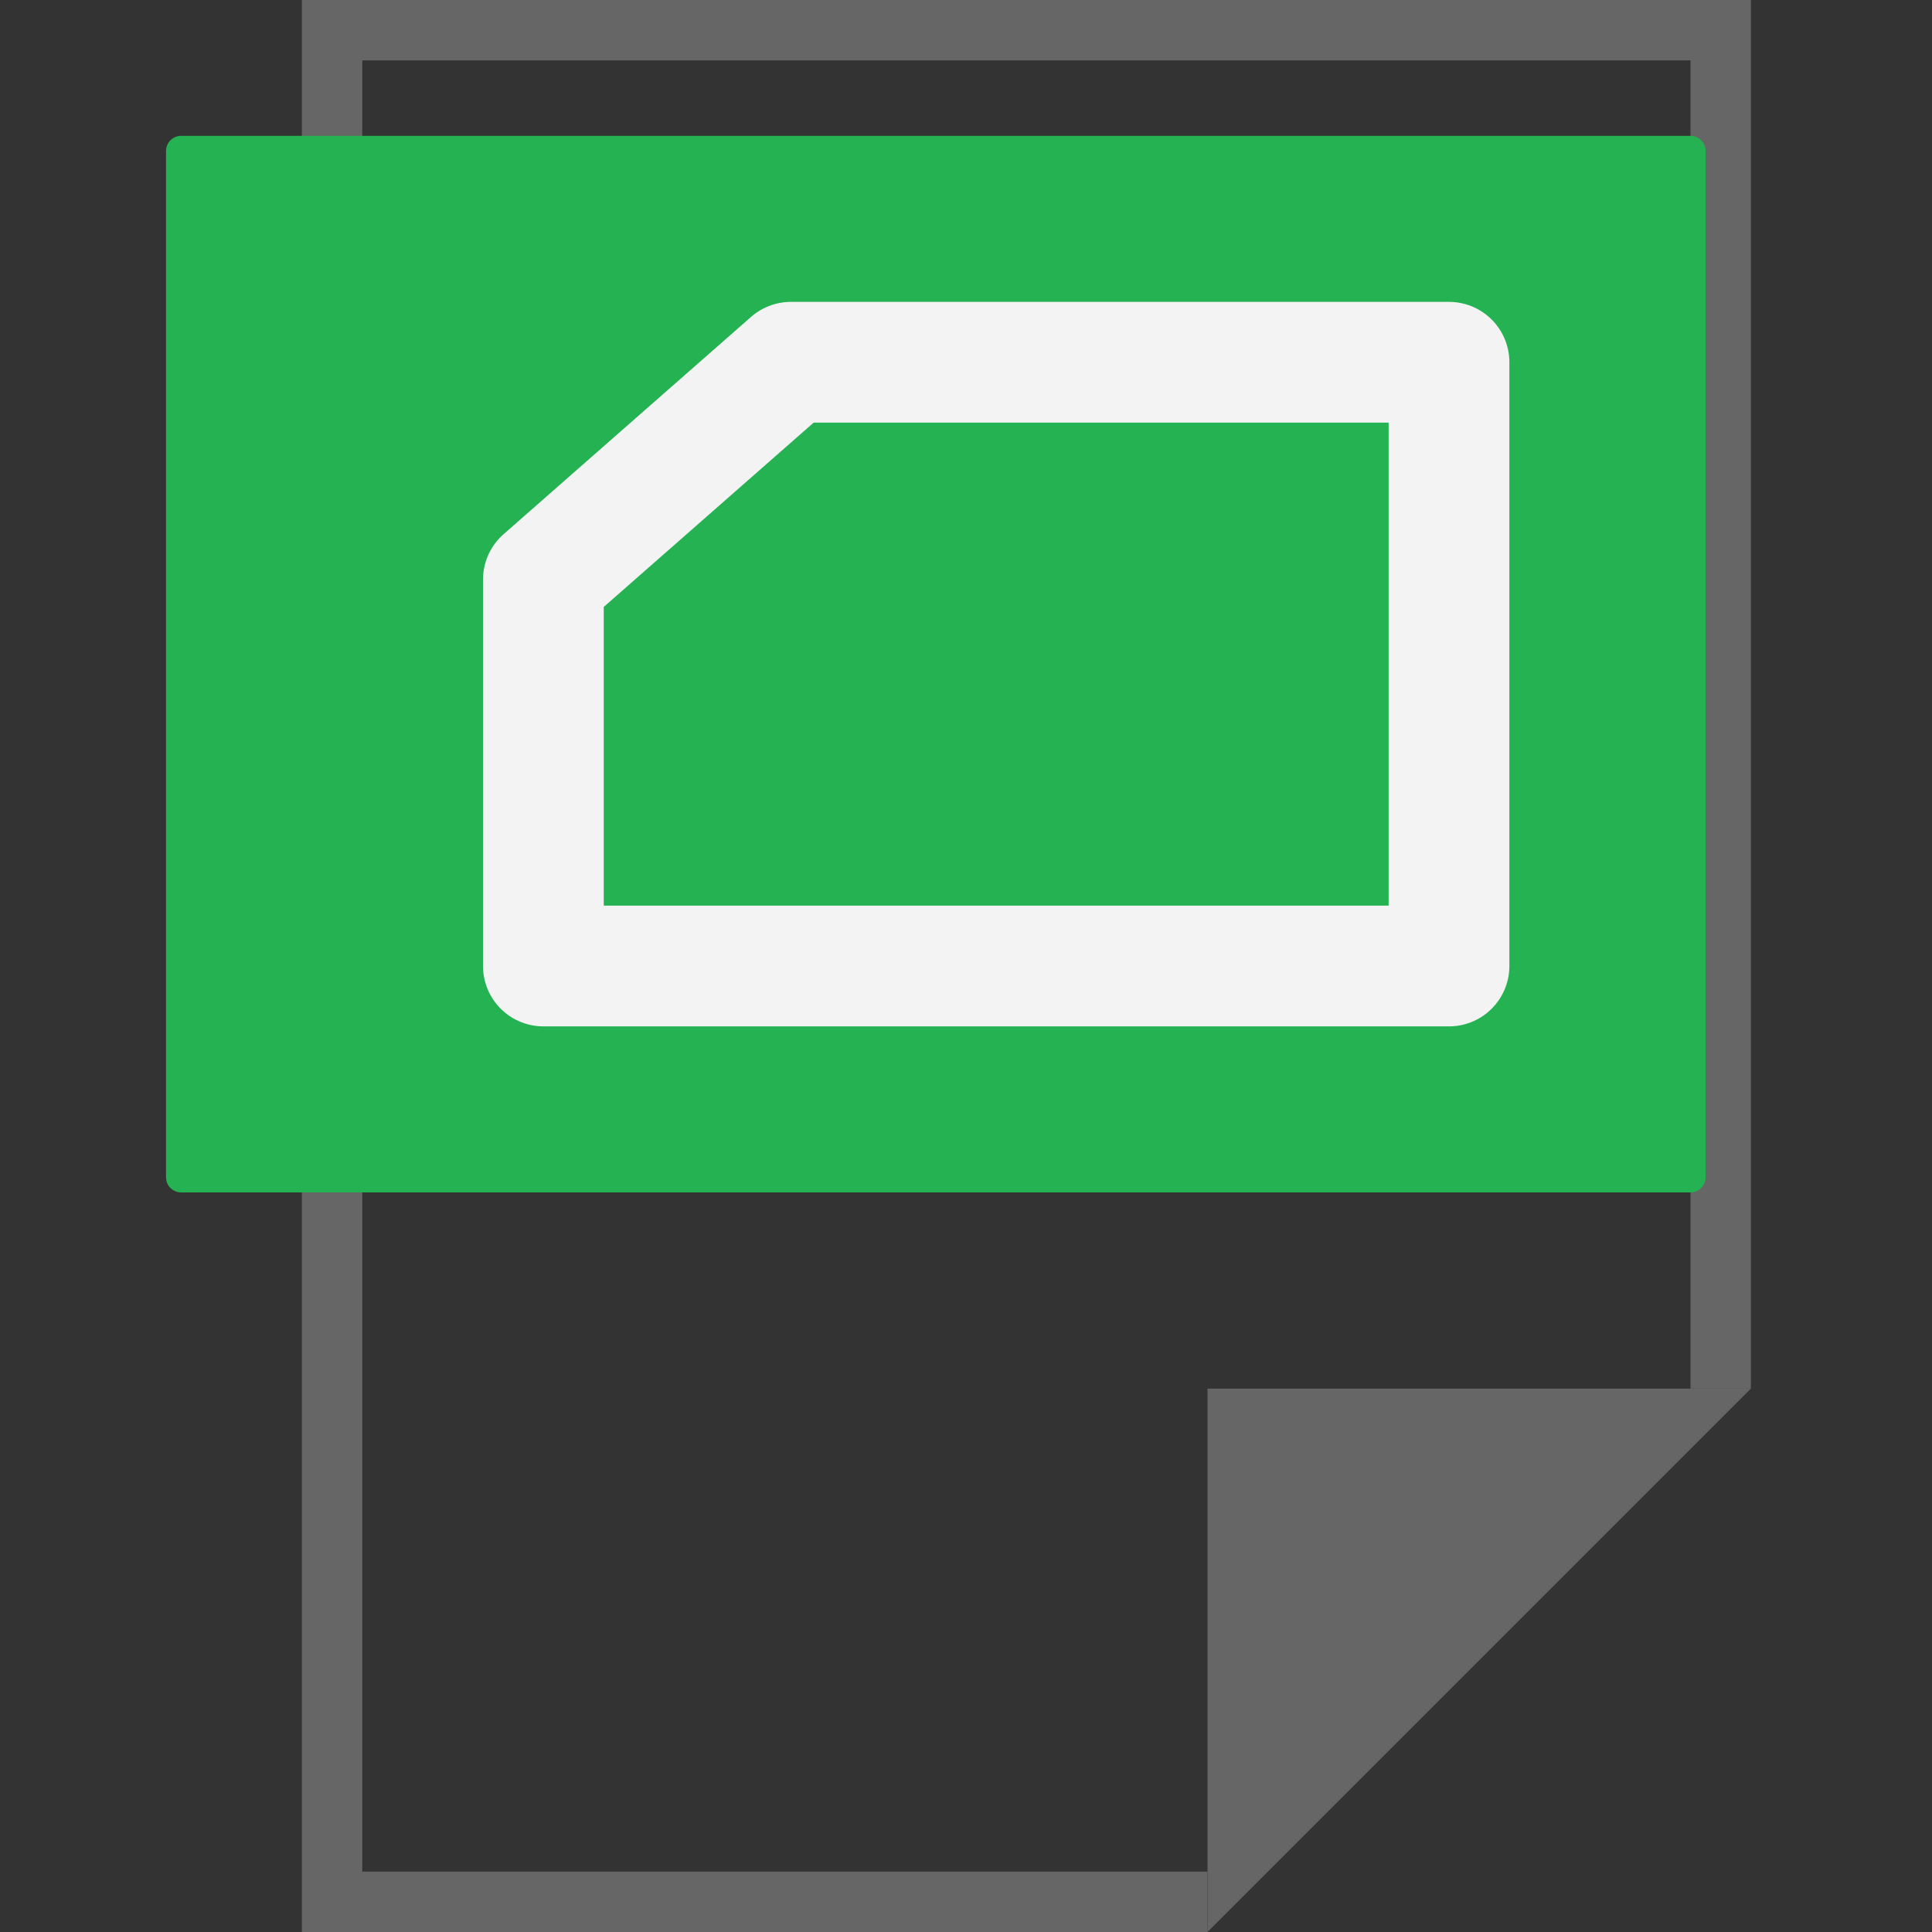 <svg id="Layer_1" data-name="Layer 1" xmlns="http://www.w3.org/2000/svg" viewBox="0 0 32 32"><rect x="0" y="0" width="32" height="32" fill="#333333" stroke="none"/><title>Brd</title><polygon points="20 32 20 23 29 23 20 32" fill="#666"/><polygon points="20 31 19 31 16 31 6 31 6 1 28 1 28 20 28 22 28 23 29 23 29 0 5 0 5 32 20 32 20 31" fill="#666"/><line x1="22" y1="14.5" x2="12" y2="14.5" fill="none" stroke="#d98448" stroke-miterlimit="10"/><rect x="3" y="2.5" width="25" height="17" stroke-width="0.5" stroke="#24b252" stroke-linecap="round" stroke-linejoin="round" fill="#24b252"/><polygon points="24 16 9 16 9 9.6 13.1 6 24 6 24 16" fill="none" stroke="#f3f3f3" stroke-linecap="round" stroke-linejoin="round" stroke-width="2"/></svg>